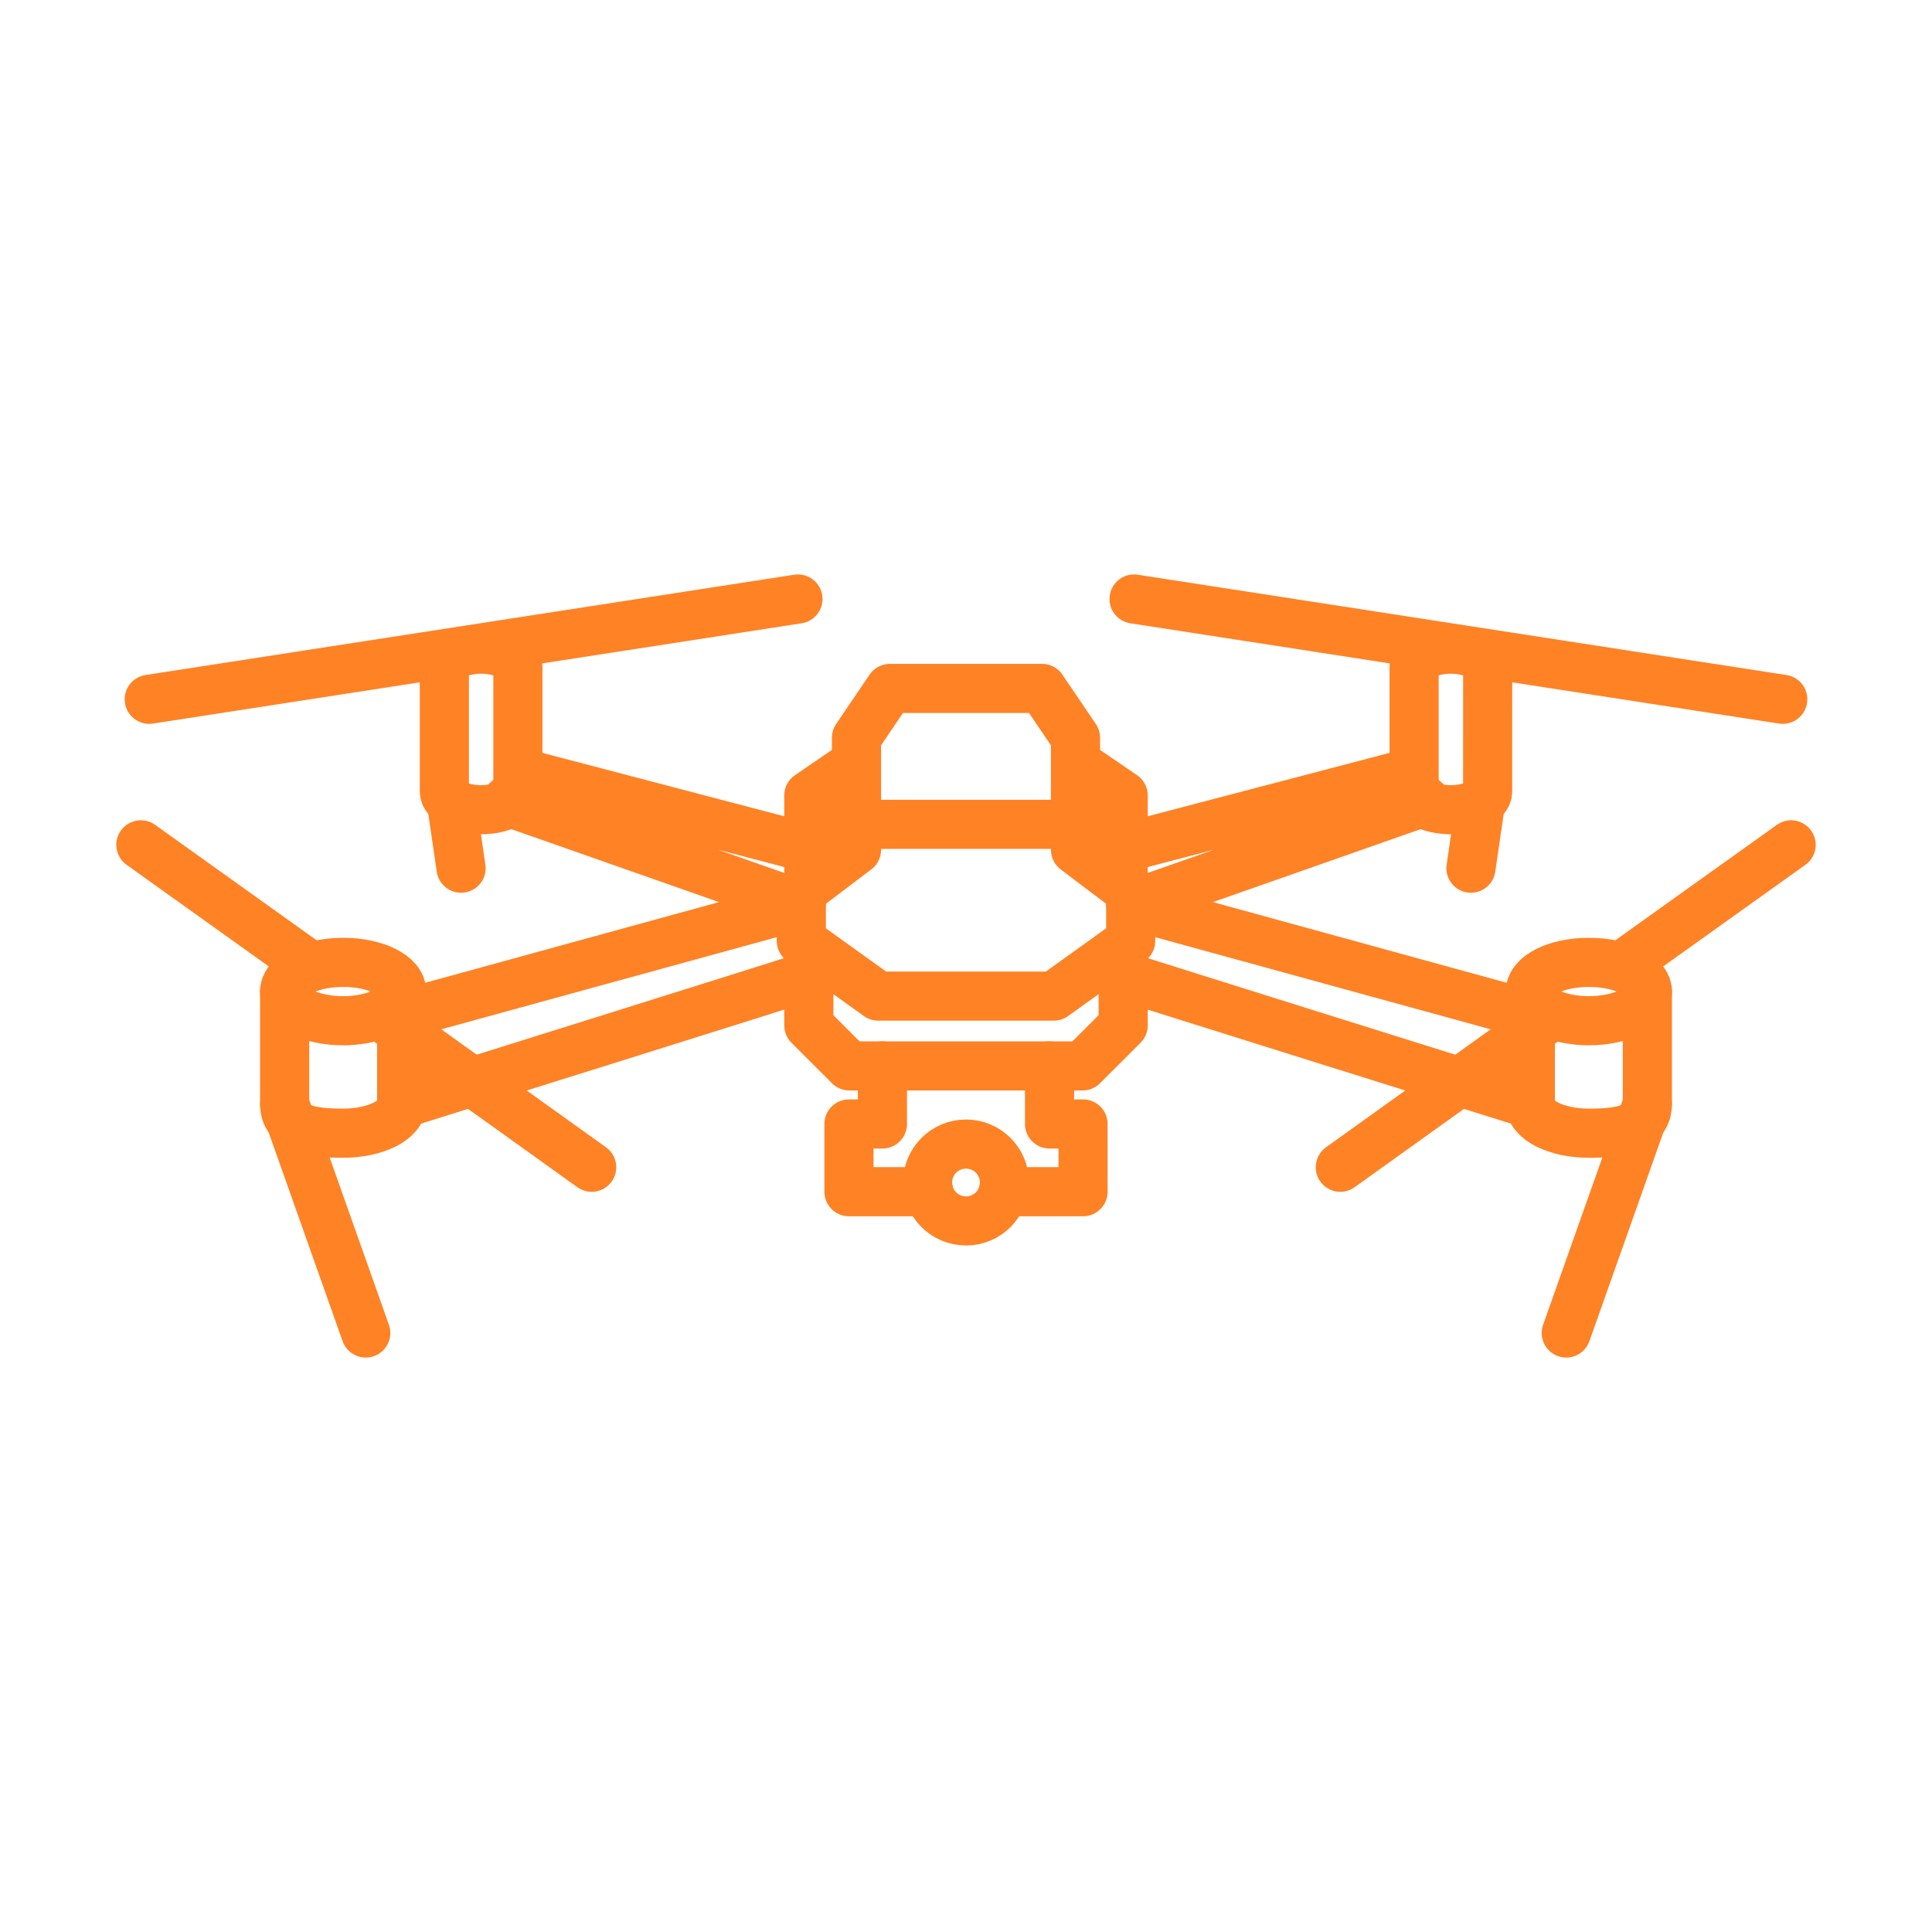 <svg width="118" height="118" viewBox="0 0 118 118" fill="none" xmlns="http://www.w3.org/2000/svg">
<path d="M19.027 59.049L8.604 51.6M36.138 71.292L23.133 61.975M9.115 42.711L48.736 36.585M56.724 72.786H51.851V68.649H53.897V65.102" stroke="#FF8225" stroke-width="3" stroke-linecap="round" stroke-linejoin="round"/>
<path d="M59 74.571C60.297 74.571 61.348 73.52 61.348 72.223C61.348 70.927 60.297 69.876 59 69.876C57.703 69.876 56.652 70.927 56.652 72.223C56.652 73.52 57.703 74.571 59 74.571Z" stroke="#FF8225" stroke-width="3" stroke-linecap="round" stroke-linejoin="round"/>
<path d="M52.311 46.593L49.4 48.584V54.108" stroke="#FF8225" stroke-width="3" stroke-linecap="round" stroke-linejoin="round"/>
<path d="M24.534 61.975L48.941 55.273L30.916 48.941L32.654 47.409L49.4 51.8M49.4 59.615C48.992 59.764 24.534 67.425 24.534 67.425M17.385 67.425L22.339 81.415M24.534 60.573C24.534 61.139 23.993 61.655 23.133 61.975C22.543 62.196 21.781 62.343 20.97 62.343C18.978 62.343 17.38 61.557 17.38 60.573C17.38 59.934 18.044 59.369 19.027 59.049C19.593 58.877 20.257 58.779 20.97 58.779C22.936 58.779 24.534 59.565 24.534 60.573Z" stroke="#FF8225" stroke-width="3" stroke-linecap="round" stroke-linejoin="round"/>
<path d="M17.385 60.563V67.425C17.385 68.944 18.986 69.212 20.96 69.212C22.934 69.212 24.534 68.413 24.534 67.425V60.566M28.16 53.026L27.57 48.987M98.972 59.049L109.396 51.6M98.972 59.049C99.956 59.369 100.62 59.934 100.62 60.573C100.62 61.557 99.022 62.343 97.031 62.343C96.219 62.343 95.457 62.196 94.867 61.975M98.972 59.049C98.407 58.877 97.743 58.779 97.031 58.779C95.064 58.779 93.466 59.565 93.466 60.573C93.466 61.139 94.007 61.655 94.867 61.975M81.862 71.292L94.867 61.975M108.885 42.711L69.264 36.585M61.276 72.786H66.149V68.649H64.103V65.102M65.689 46.593L68.6 48.584V54.108M93.466 61.975L69.059 55.273L87.082 48.941L85.346 47.409L68.6 51.8M68.6 59.615C69.008 59.764 93.466 67.425 93.466 67.425M100.615 67.425L95.661 81.415M31.631 40.771C31.631 40.152 30.626 39.648 29.384 39.648C28.143 39.648 27.14 40.152 27.14 40.771V48.331C27.14 48.95 28.145 49.454 29.384 49.454C30.623 49.454 31.631 48.95 31.631 48.331V40.771Z" stroke="#FF8225" stroke-width="3" stroke-linecap="round" stroke-linejoin="round"/>
<path d="M100.615 60.563V67.425C100.615 68.944 99.014 69.212 97.04 69.212C95.066 69.212 93.466 68.413 93.466 67.425V60.566M89.84 53.026L90.43 48.987M86.369 40.772C86.369 40.152 87.374 39.648 88.616 39.648C89.857 39.648 90.862 40.152 90.862 40.772L90.86 48.331C90.86 48.95 89.855 49.454 88.616 49.454C87.377 49.454 86.369 48.95 86.369 48.331V40.772ZM64.362 60.839L69.059 57.468V54.455L65.689 51.903V45.061L63.646 42.047H54.354L52.311 45.061V51.903L48.941 54.455V57.468L53.638 60.839H64.362Z" stroke="#FF8225" stroke-width="3" stroke-linecap="round" stroke-linejoin="round"/>
<path d="M68.6 57.798V62.626L66.122 65.102H51.878L49.4 62.626V57.798M65.689 50.349H52.311" stroke="#FF8225" stroke-width="3" stroke-linecap="round" stroke-linejoin="round"/>
</svg>
